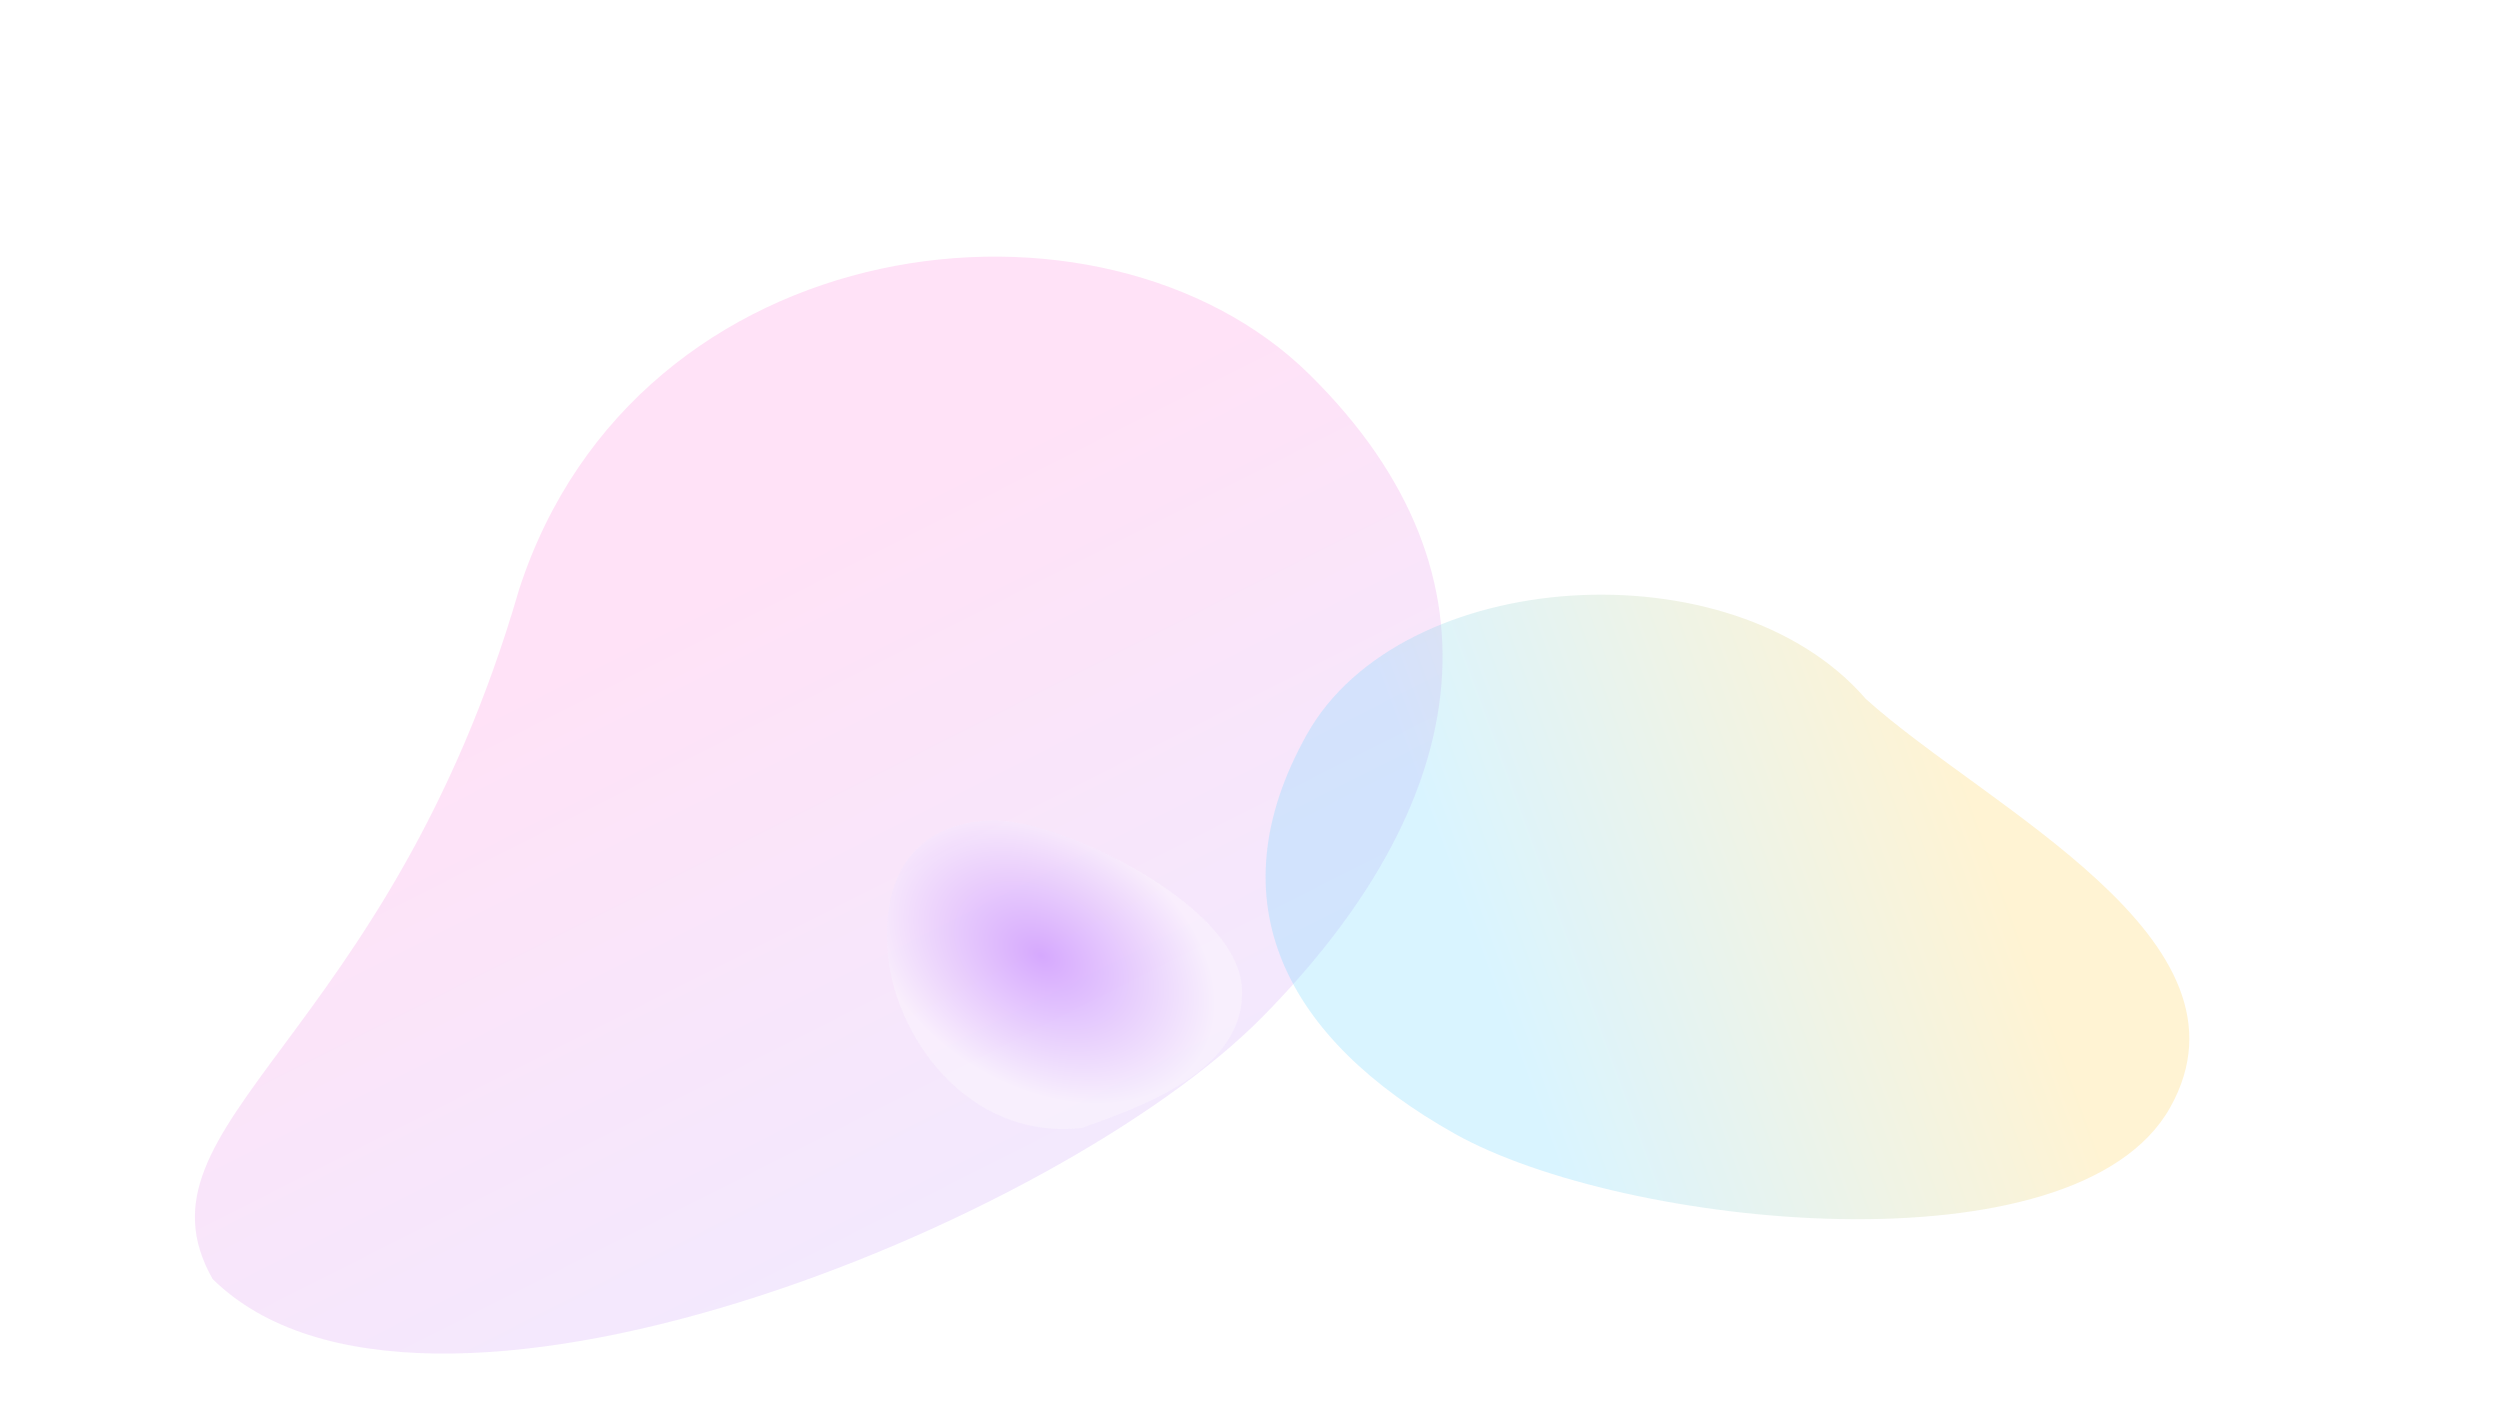 <svg width="1920" height="1080" viewBox="0 0 1920 1080" fill="none" xmlns="http://www.w3.org/2000/svg">
<mask id="mask0_351_1795" style="mask-type:alpha" maskUnits="userSpaceOnUse" x="0" y="0" width="1920" height="1080">
<rect width="1920" height="1080" fill="#D9D9D9"/>
</mask>
<g mask="url(#mask0_351_1795)">
<g opacity="0.2" filter="url(#filter0_f_351_1795)">
<path d="M969.511 781.032C812.395 940.4 322.644 1139.38 163.276 982.262C95.552 862.166 297.659 800.865 398.57 453.049C489.041 173.215 846.288 130.457 1005.66 287.573C1165.02 444.688 1126.63 621.664 969.511 781.032Z" fill="url(#paint0_linear_351_1795)"/>
</g>
<g opacity="0.3" filter="url(#filter1_f_351_1795)">
<path d="M1117.39 870.793C1246.51 943.197 1594.28 979.655 1666.69 850.534C1739.09 721.413 1525.55 620.433 1432.9 536.734C1330.45 418.182 1076.16 434.741 1003.76 563.862C931.351 692.984 988.267 798.389 1117.39 870.793Z" fill="url(#paint1_linear_351_1795)"/>
</g>
<g opacity="0.5" filter="url(#filter2_f_351_1795)">
<path d="M759.585 629.972C809.232 627.044 949.953 693.106 953.806 758.409C957.658 823.711 871.209 851.609 831.101 866.233C742.24 876.345 685.372 793.784 681.52 728.482C677.668 663.179 709.938 632.901 759.585 629.972Z" fill="url(#paint2_radial_351_1795)"/>
</g>
</g>
<defs>
<filter id="filter0_f_351_1795" x="-194.321" y="-146.913" width="1646.22" height="1530.47" filterUnits="userSpaceOnUse" color-interpolation-filters="sRGB">
<feFlood flood-opacity="0" result="BackgroundImageFix"/>
<feBlend mode="normal" in="SourceGraphic" in2="BackgroundImageFix" result="shape"/>
<feGaussianBlur stdDeviation="172" result="effect1_foregroundBlur_351_1795"/>
</filter>
<filter id="filter1_f_351_1795" x="677.967" y="162.701" width="1297.43" height="1067.66" filterUnits="userSpaceOnUse" color-interpolation-filters="sRGB">
<feFlood flood-opacity="0" result="BackgroundImageFix"/>
<feBlend mode="normal" in="SourceGraphic" in2="BackgroundImageFix" result="shape"/>
<feGaussianBlur stdDeviation="147" result="effect1_foregroundBlur_351_1795"/>
</filter>
<filter id="filter2_f_351_1795" x="511.209" y="459.878" width="612.721" height="577.201" filterUnits="userSpaceOnUse" color-interpolation-filters="sRGB">
<feFlood flood-opacity="0" result="BackgroundImageFix"/>
<feBlend mode="normal" in="SourceGraphic" in2="BackgroundImageFix" result="shape"/>
<feGaussianBlur stdDeviation="85" result="effect1_foregroundBlur_351_1795"/>
</filter>
<linearGradient id="paint0_linear_351_1795" x1="411.534" y1="344.647" x2="769.096" y2="1052.27" gradientUnits="userSpaceOnUse">
<stop offset="0.19" stop-color="#FF6ED6"/>
<stop offset="1" stop-color="#B398FF"/>
</linearGradient>
<linearGradient id="paint1_linear_351_1795" x1="1249.8" y1="1038.27" x2="1621.95" y2="902.02" gradientUnits="userSpaceOnUse">
<stop stop-color="#81D9FF"/>
<stop offset="1" stop-color="#FFD66B"/>
</linearGradient>
<radialGradient id="paint2_radial_351_1795" cx="0" cy="0" r="1" gradientUnits="userSpaceOnUse" gradientTransform="translate(799.647 733.889) rotate(-58.126) scale(99.421 144.594)">
<stop stop-color="#B56BFF"/>
<stop offset="1" stop-color="#FBF5FE"/>
</radialGradient>
</defs>
</svg>
